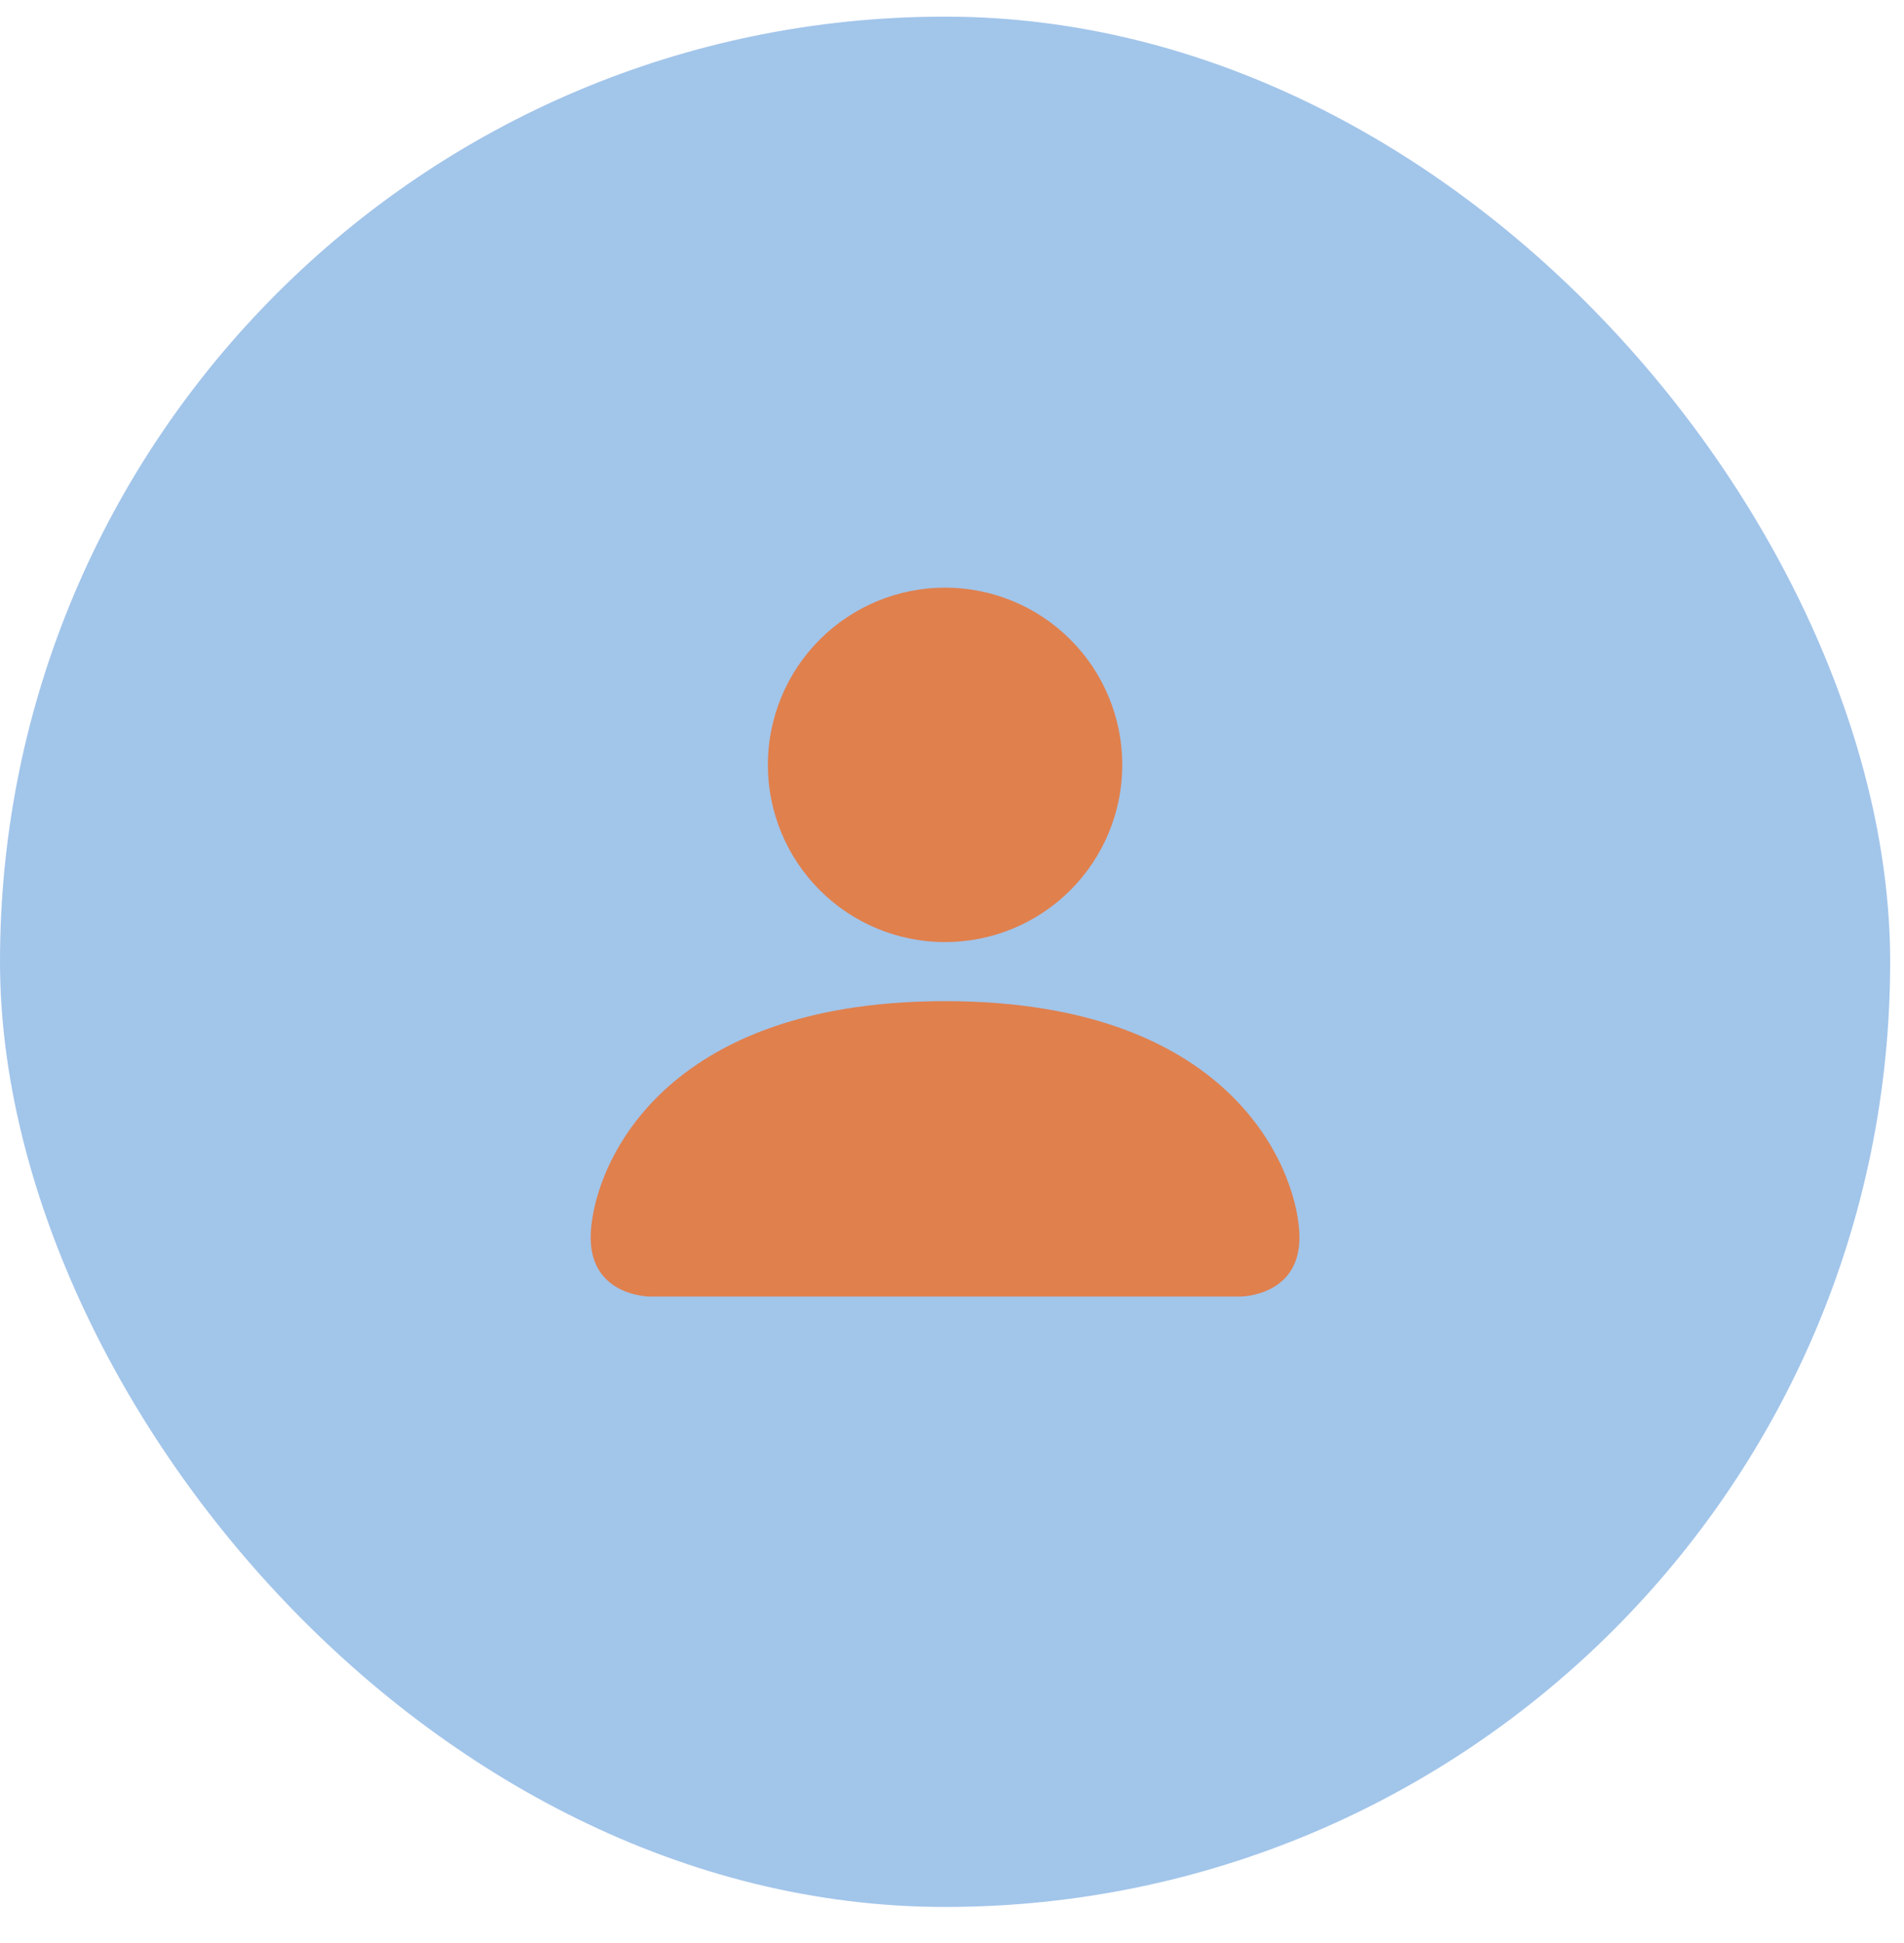 <svg width="49" height="50" viewBox="0 0 49 50" fill="none" xmlns="http://www.w3.org/2000/svg">
<rect y="0.428" width="48.644" height="48.644" rx="24.322" fill="#A2C5EA"/>
<path d="M16.721 33.364C16.721 33.364 15.201 33.364 15.201 31.844C15.201 30.323 16.721 25.763 24.322 25.763C31.922 25.763 33.442 30.323 33.442 31.844C33.442 33.364 31.922 33.364 31.922 33.364H16.721ZM24.322 24.243C25.531 24.243 26.691 23.763 27.546 22.907C28.402 22.052 28.882 20.892 28.882 19.683C28.882 18.473 28.402 17.313 27.546 16.458C26.691 15.603 25.531 15.122 24.322 15.122C23.112 15.122 21.952 15.603 21.097 16.458C20.242 17.313 19.761 18.473 19.761 19.683C19.761 20.892 20.242 22.052 21.097 22.907C21.952 23.763 23.112 24.243 24.322 24.243Z" fill="#E0804D"/>
</svg>
